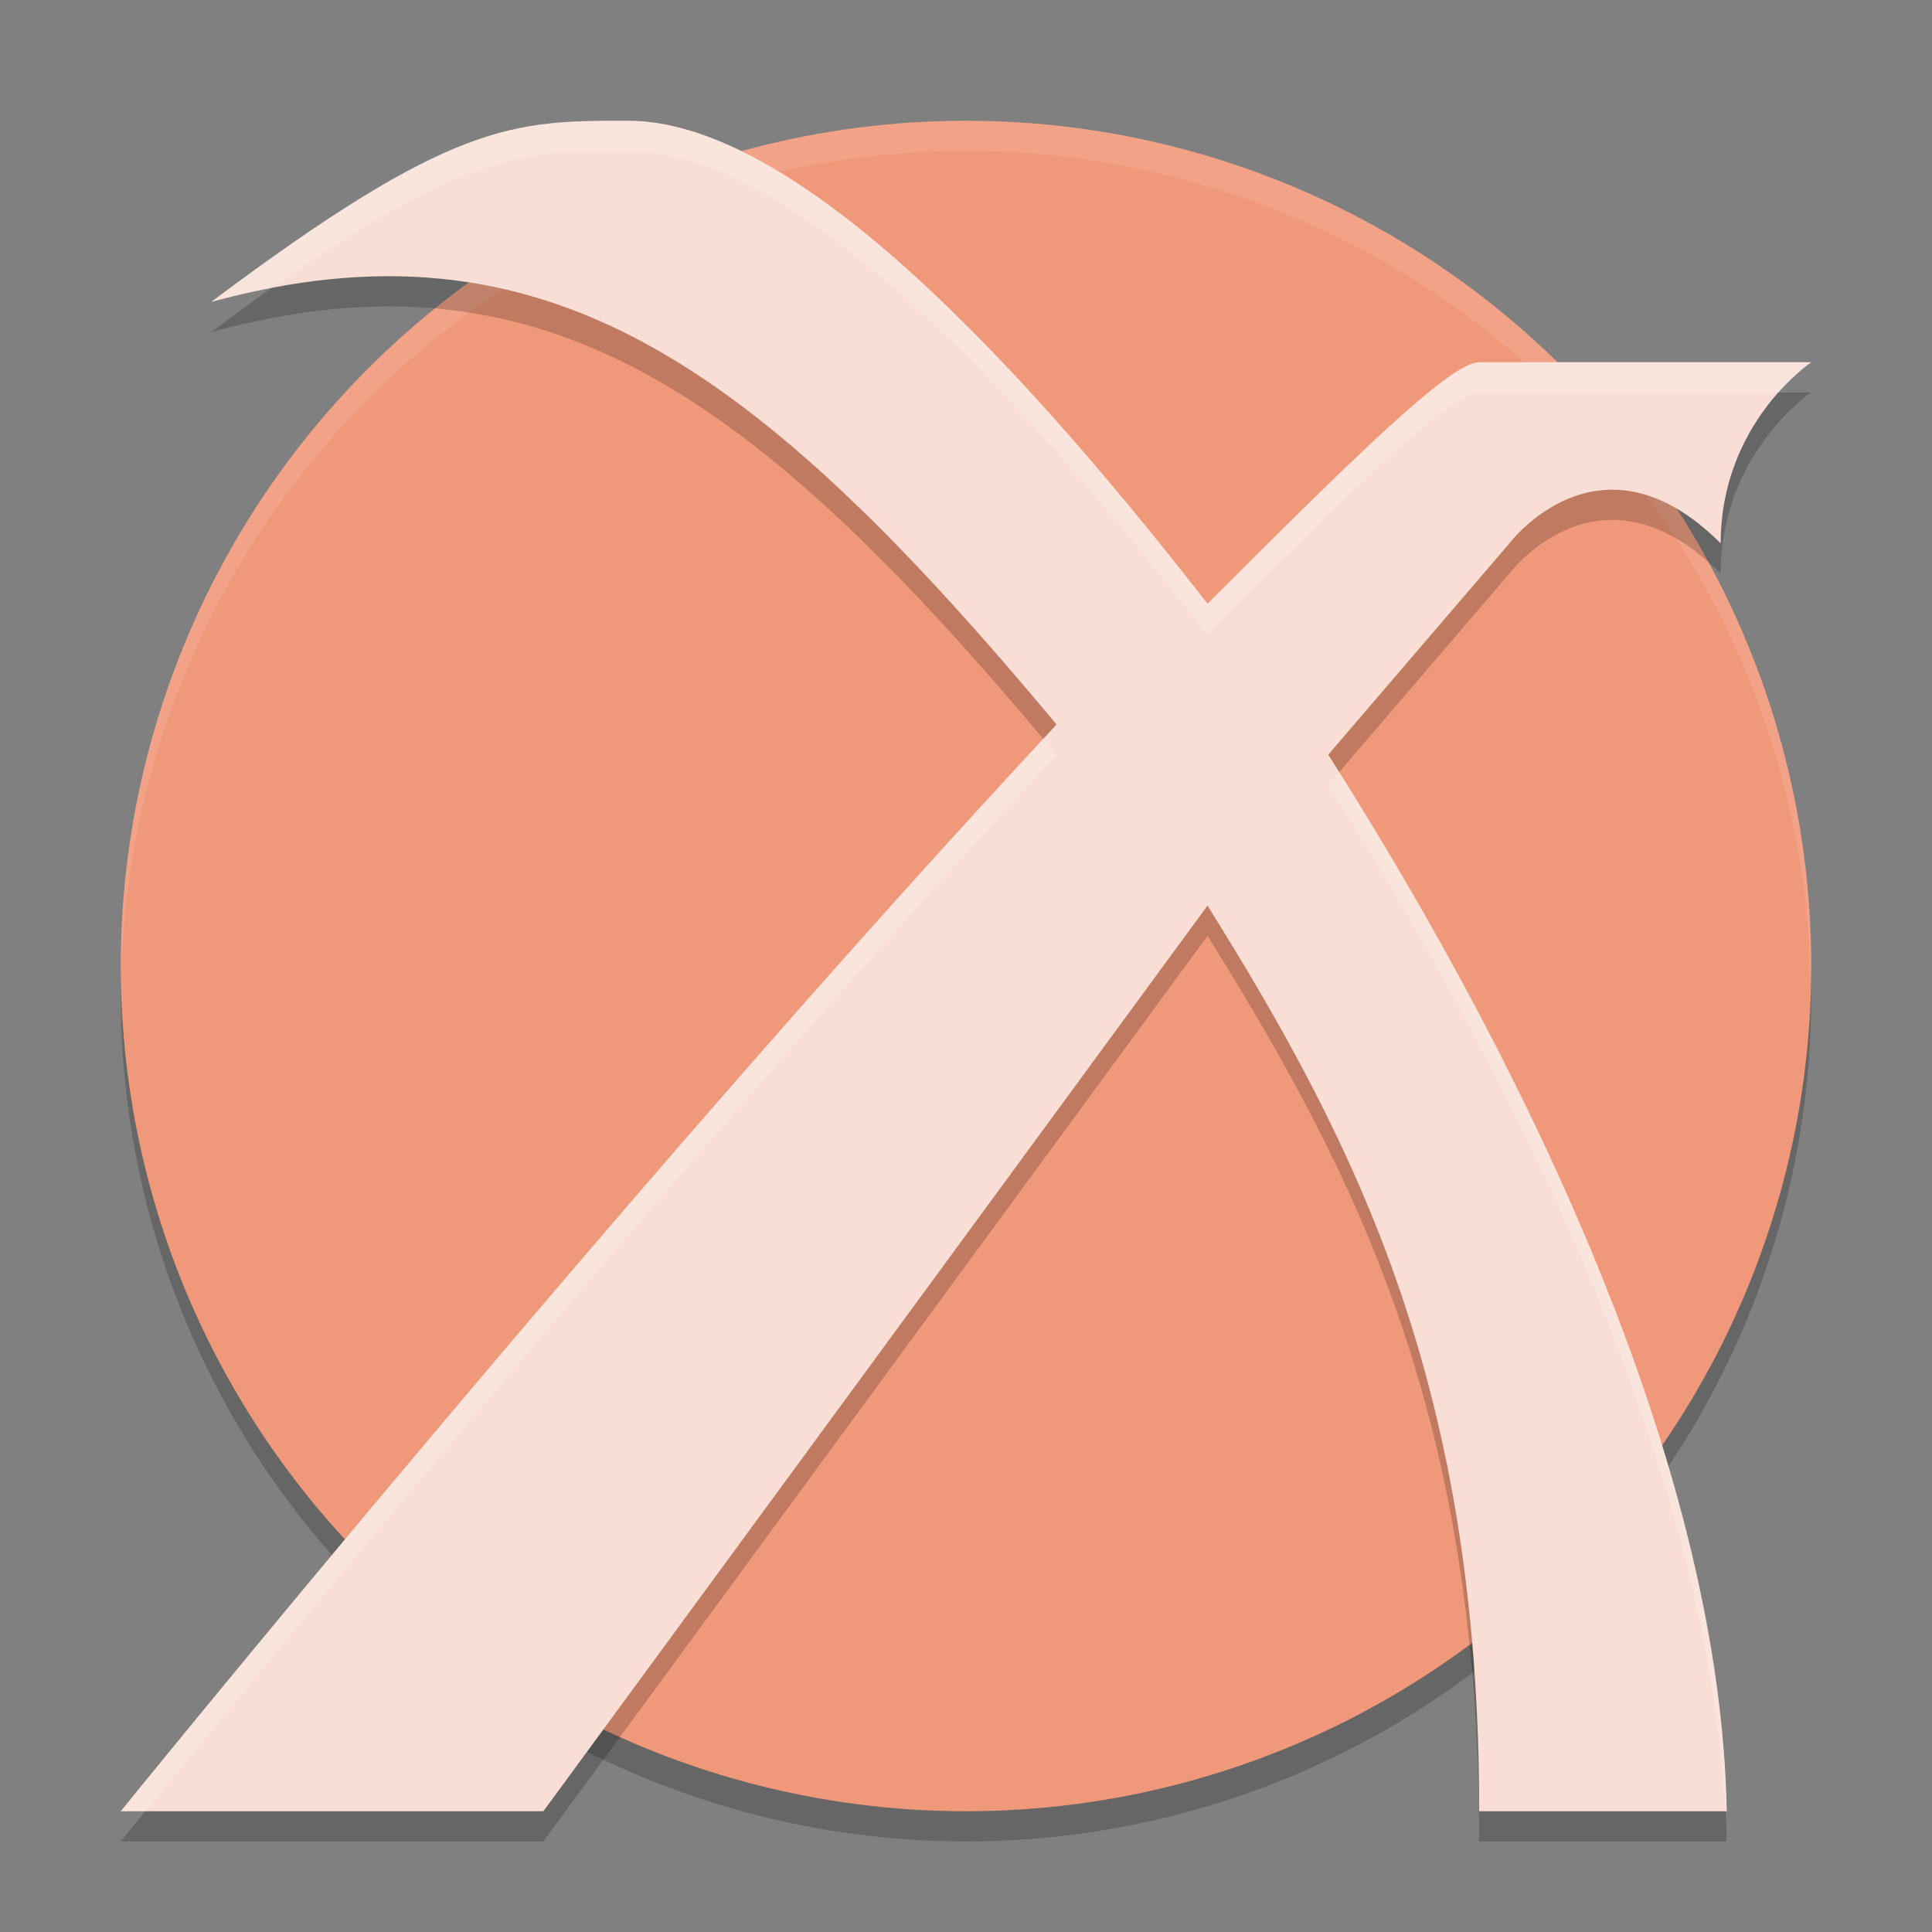 <svg xmlns="http://www.w3.org/2000/svg" height="64" width="64" version="1.1">
 <rect width="100%" height="100%" fill="#808080" stroke="none"/>
 <circle style="opacity:.2" cx="32" r="28" cy="33"/>
 <circle style="fill:#f0987a" cx="32" r="28" cy="32"/>
 <path style="opacity:.1;fill:#ffffff" d="m32 4a28 28 0 0 0 -28 28 28 28 0 0 0 0.018 0.492 28 28 0 0 1 27.982 -27.492 28 28 0 0 1 27.975 27.492 28 28 0 0 0 0.025 -0.492 28 28 0 0 0 -28 -28z"/>
 <path style="opacity:.2" d="m20.8 5c-3.8 0-5.8 0-13.8 6 11-3 18 2 28 14-14 15-31 36-31 36h14l22-30c5 8 9 16 9 30h8.2c-0.2-11-6.2-24-13.2-35l6-7s3-4 7 0c0-4 3-6 3-6h-11c-0.935 0-4 3-9 8-7-9-14-16-19.2-16z"/>
 <path style="fill:#f9ded5" d="m20.8 4c-3.8 0-5.8 0-13.8 6 11-3 18 2 28 14-14 15-31 36-31 36h14l22-30c5 8 9 16 9 30h8.2c-0.2-11-6.2-24-13.2-35l6-7s3-4 7 0c0-4 3-6 3-6h-11c-0.935 0-4 3-9 8-7-9-14-16-19.2-16z"/>
 <path style="opacity:.2;fill:#ffffff" d="m20.801 4c-3.8 0-5.801 0-13.801 6 0.692-0.189 1.369-0.345 2.031-0.471 6.308-4.479 8.322-4.529 11.77-4.529 5.2 0 12.199 7 19.199 16 5-5 8.065-8 9-8h9.92c0.585-0.655 1.08-1 1.08-1h-11c-0.935 0-4 3-9 8-7-9-13.999-16-19.199-16zm13.76 20.482c-13.915 14.965-30.561 35.518-30.561 35.518h0.818c2.152-2.648 17.177-21.067 30.182-35-0.149-0.179-0.292-0.342-0.439-0.518zm9.795 1.102l-0.355 0.416c6.79 10.67 12.623 23.217 13.15 34h0.049c-0.197-10.809-6-23.54-12.844-34.416z"/>
</svg>

